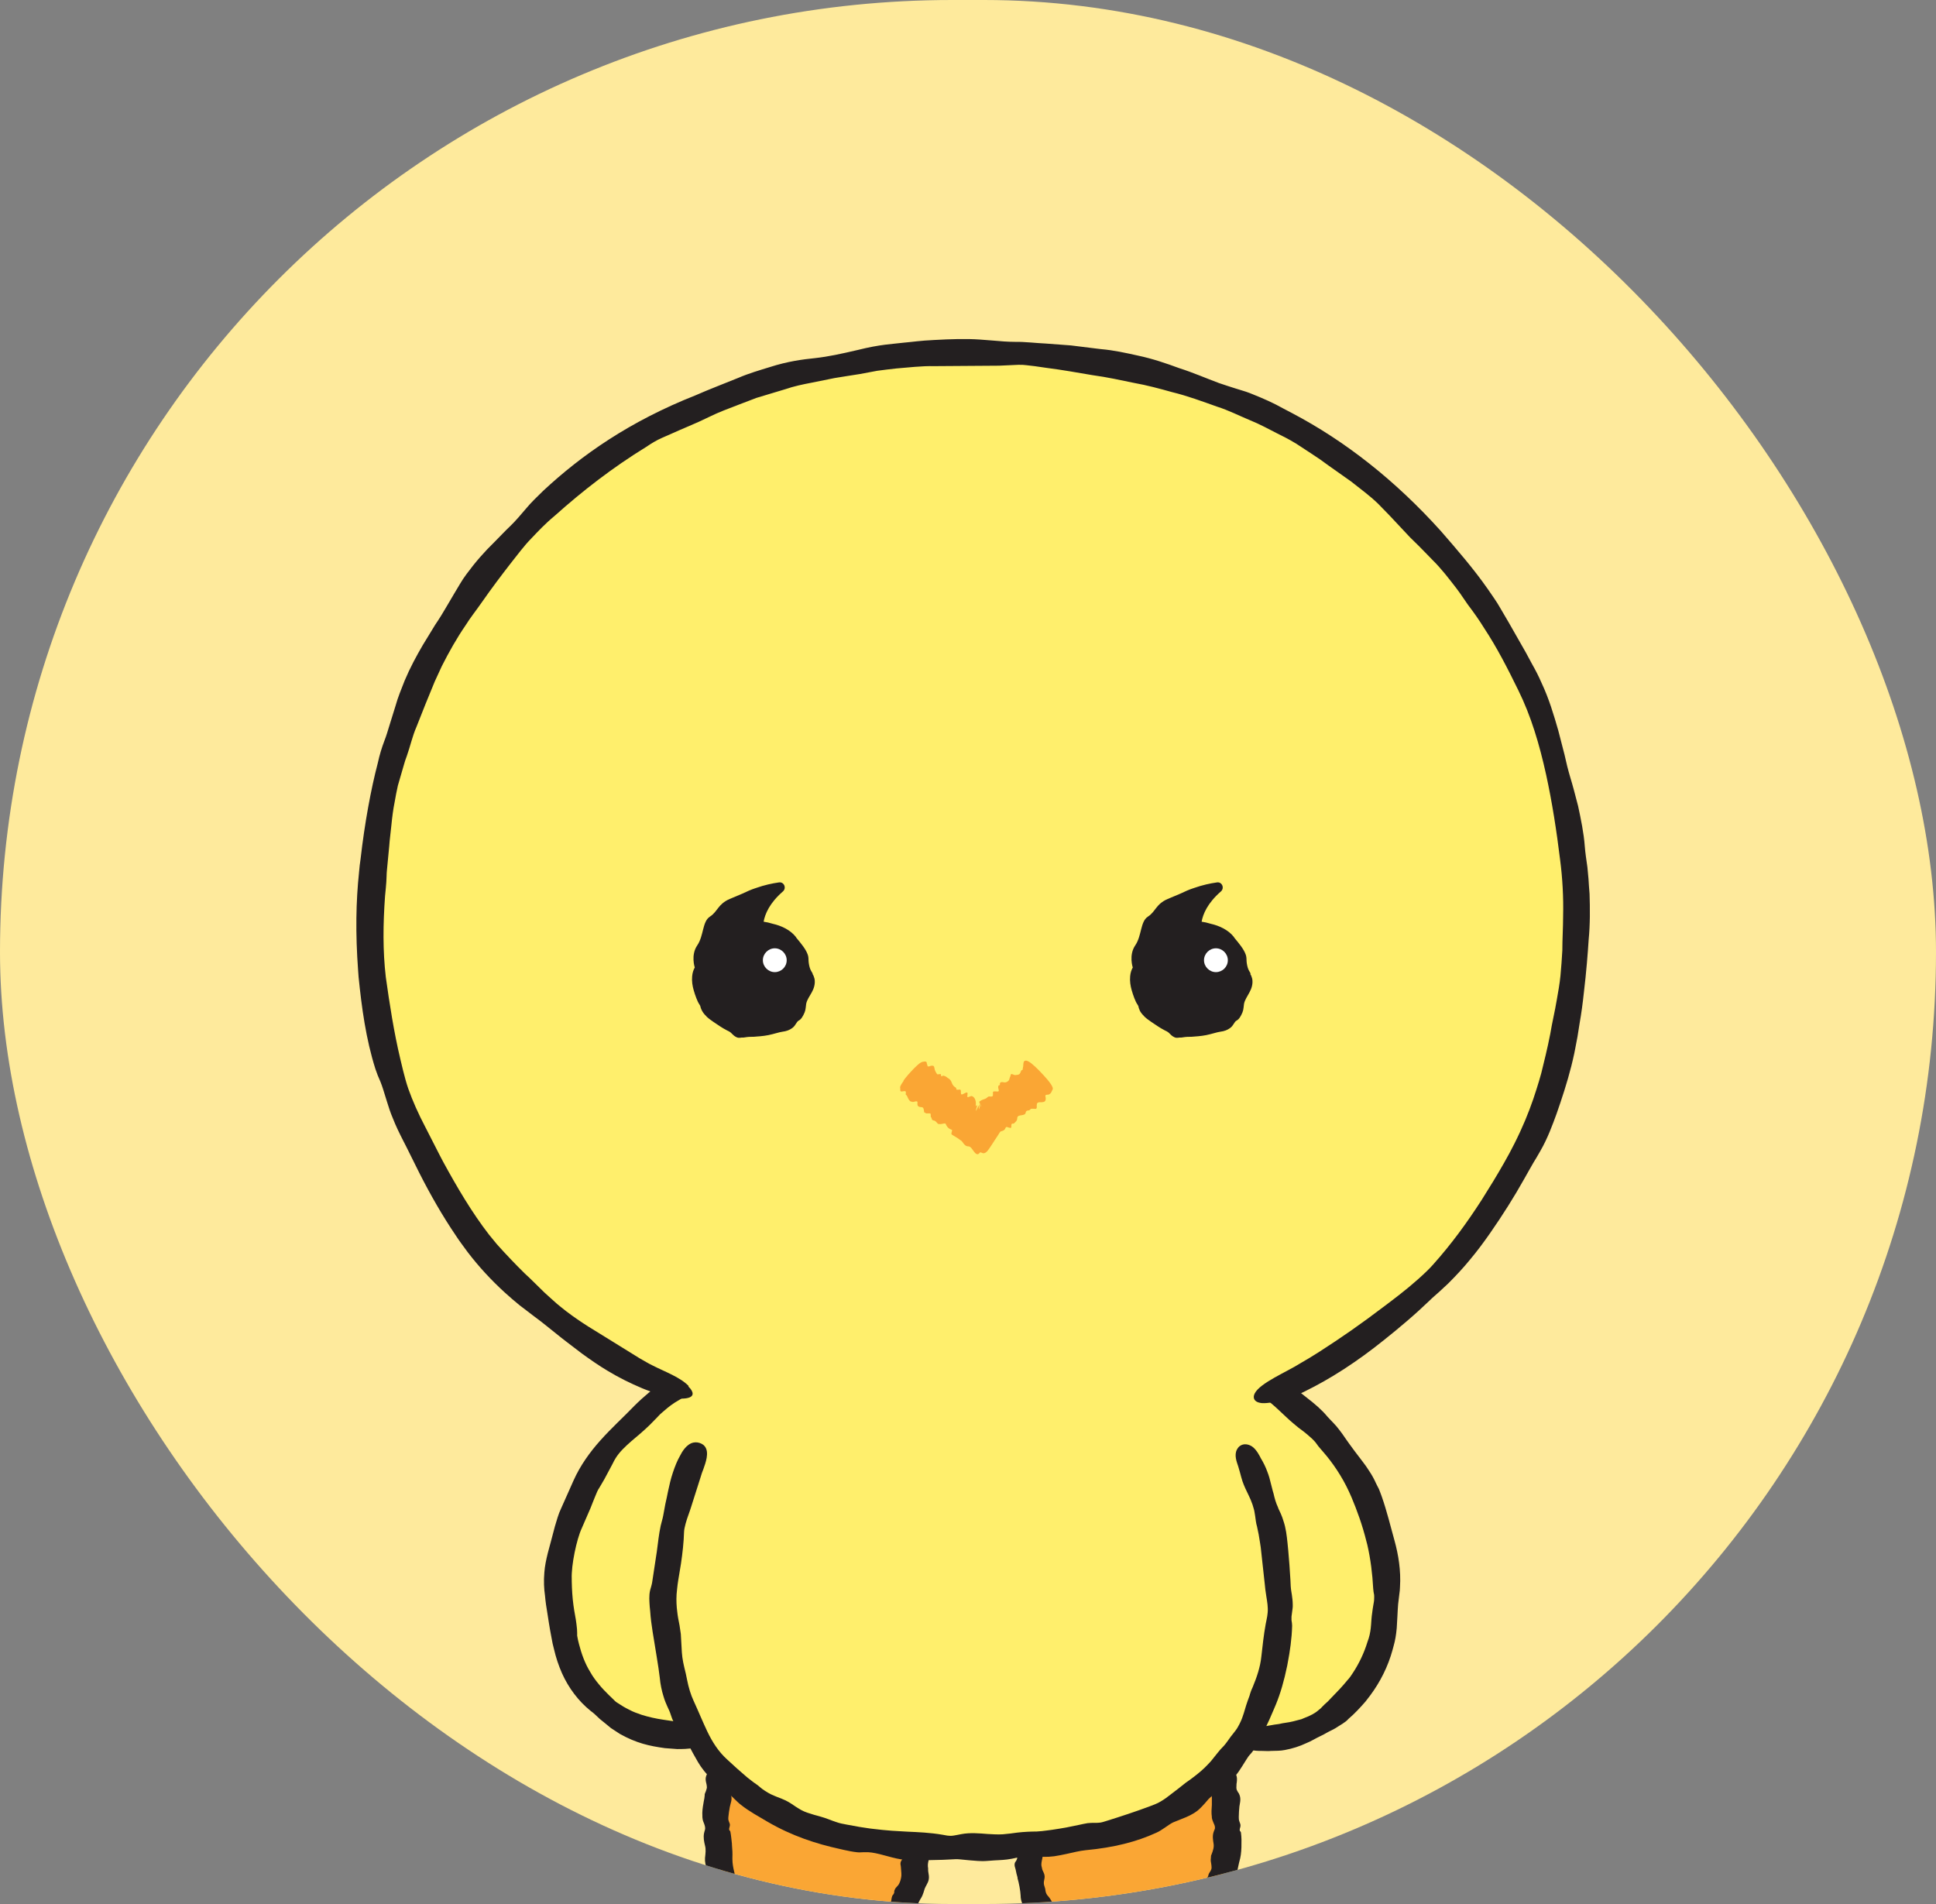 <svg width="183" height="180" viewBox="0 0 183 180" fill="none" xmlns="http://www.w3.org/2000/svg">
<rect x="0" y="0" width="183" height="180" fill="#808080" stroke="none"/>
<g clip-path="url(#clip0_1_257)">
<rect width="183" height="180" rx="90" fill="#FEEA9C"/>
<g clip-path="url(#clip1_1_257)">
<path d="M96.852 170.94C97.189 172.592 97.233 174.537 97.291 176.234C97.35 177.916 97.73 179.598 98.973 180.841C99.938 181.791 100.977 182.391 102.351 182.713C103.638 183.02 105.174 183.181 106.49 183.181C107.807 183.181 109.693 183.122 110.732 182.859C112.414 182.435 113.364 181.718 114.315 180.446C115.178 179.276 115.616 177.448 115.807 176.044C116.216 173.133 115.982 169.945 115.616 167.035" fill="#FAA634"/>
<path d="M87.009 170.94C86.673 172.592 86.629 174.537 86.571 176.234C86.512 177.916 86.132 179.598 84.889 180.841C83.924 181.791 82.885 182.391 81.51 182.713C80.223 183.02 78.688 183.181 77.371 183.181C76.055 183.181 74.168 183.122 73.13 182.859C71.448 182.435 70.483 181.718 69.547 180.446C68.684 179.276 68.245 177.448 68.055 176.044C67.646 173.133 67.88 169.945 68.245 167.035" fill="#FAA634"/>
<path d="M114.858 167.238C114.42 167.443 114.42 167.662 114.405 167.838C114.405 167.911 114.39 167.984 114.376 168.043C114.361 168.145 114.332 168.247 114.346 168.35C114.346 168.525 114.434 168.686 114.507 168.832C114.566 168.949 114.61 169.052 114.639 169.169C114.639 169.227 114.639 169.271 114.639 169.33C114.639 169.403 114.61 169.476 114.595 169.564C114.566 169.681 114.507 169.827 114.551 169.929C114.551 170.105 114.551 170.295 114.551 170.47V170.631C114.522 171.012 114.493 171.392 114.551 171.772V171.86C114.58 171.991 114.61 172.109 114.683 172.269C114.771 172.46 114.858 172.635 114.844 172.811C114.844 172.898 114.8 172.971 114.771 173.045L114.712 173.205C114.595 173.571 114.654 173.937 114.712 174.288C114.771 174.639 114.654 174.96 114.522 175.311L114.478 175.414C114.478 175.414 114.463 175.516 114.463 175.56C114.463 175.589 114.463 175.604 114.463 175.633C114.449 175.736 114.434 175.838 114.449 175.94L114.493 176.218C114.507 176.321 114.522 176.423 114.522 176.525C114.522 176.598 114.522 176.672 114.493 176.73C114.463 176.818 114.42 176.891 114.361 176.979L114.288 177.096C114.215 177.213 114.229 177.344 114.156 177.447C114.025 177.622 114.01 177.812 113.981 178.002C113.981 178.076 113.966 178.134 113.937 178.207C113.893 178.383 113.82 178.558 113.732 178.719L113.601 178.997C113.557 179.202 113.513 179.348 113.498 179.538C113.484 179.67 113.484 179.787 113.41 179.904C113.352 180.006 113.264 180.094 113.147 180.196C112.84 180.489 112.533 180.767 112.211 181.059C112.167 181.103 112.109 181.147 112.05 181.161C112.006 181.161 111.963 181.161 111.904 181.161C111.816 181.147 111.743 181.132 111.685 181.161C111.612 181.161 111.538 181.22 111.48 181.264L111.158 181.425C111.041 181.483 110.91 181.542 110.778 181.571L110.646 181.615C110.544 181.644 110.442 181.688 110.339 181.673C110.193 181.673 109.988 181.673 109.798 181.732L109.593 181.805C109.52 181.834 109.447 181.863 109.359 181.878C109.213 181.907 109.037 181.878 108.877 181.878C108.613 181.849 108.335 181.805 108.058 181.951L107.926 182.024C107.853 182.068 107.765 182.112 107.707 182.127C107.648 182.127 107.56 182.097 107.443 182.054C107.019 181.893 106.61 181.937 106.288 181.98L105.791 182.054L105.176 182.112H104.723L104.299 182.141C104.182 182.141 104.065 182.141 103.963 182.112L103.831 182.068C103.743 182.039 103.655 181.995 103.568 181.98C103.451 181.951 103.334 181.951 103.217 181.951C103.056 181.951 102.91 181.951 102.778 181.863C102.719 181.834 102.661 181.776 102.602 181.732C102.5 181.644 102.412 181.556 102.295 181.512C102.208 181.498 102.105 181.498 102.003 181.512H101.915C101.769 181.512 101.637 181.483 101.52 181.395L101.462 181.352C101.462 181.352 101.374 181.278 101.33 181.249L101.038 181.103C100.804 180.971 100.584 180.825 100.306 180.737C99.97 180.635 99.721 180.313 99.56 180.021C99.4 179.743 99.282 179.48 99.063 179.246C98.917 179.099 98.844 178.909 98.814 178.69C98.814 178.558 98.756 178.441 98.727 178.324C98.698 178.236 98.668 178.149 98.668 178.046C98.668 177.944 98.668 177.856 98.698 177.754C98.727 177.622 98.756 177.476 98.741 177.344C98.727 177.169 98.639 177.008 98.581 176.876C98.537 176.818 98.522 176.745 98.507 176.672L98.478 176.54C98.42 176.364 98.42 176.174 98.478 175.911L98.537 175.619C98.581 175.414 98.61 175.224 98.624 175.019C98.639 174.639 98.551 174.258 98.347 173.893C98.273 173.761 98.303 173.469 98.347 173.264C98.347 173.162 98.361 173.074 98.376 173.001C98.376 172.547 98.317 172.24 98.215 171.86L98.142 171.553C98.098 171.333 97.981 170.909 97.279 170.924C97.177 170.924 97.059 170.924 96.928 170.953C96.65 170.997 96.387 171.085 96.182 171.172C95.685 171.406 95.626 171.67 95.612 171.816C95.582 171.977 95.582 172.138 95.641 172.343C95.685 172.533 95.758 172.723 95.846 172.913C95.889 173.03 95.933 173.147 95.977 173.293L96.094 173.659C96.094 173.659 96.094 173.761 96.094 173.82V173.981C96.094 174.112 96.138 174.244 96.153 174.375C96.182 174.522 96.211 174.653 96.211 174.8C96.226 175.077 96.182 175.355 96.153 175.619C96.153 175.692 96.124 175.779 96.08 175.867L96.036 175.94L95.963 176.043C95.86 176.218 95.904 176.423 95.963 176.598L96.007 176.759C96.05 177.008 96.109 177.242 96.182 177.491V177.564C96.314 177.988 96.46 178.792 96.475 179.202C96.475 179.465 96.533 179.714 96.621 179.933C96.65 180.006 96.694 180.079 96.738 180.152C96.767 180.211 96.811 180.255 96.855 180.299C96.942 180.401 97.016 180.489 97.045 180.591C97.118 180.796 97.293 180.971 97.469 181.118C97.542 181.176 97.63 181.22 97.718 181.264C97.791 181.308 97.849 181.337 97.922 181.381C98.142 181.512 98.259 181.746 98.39 181.966C98.522 182.185 98.668 182.405 98.917 182.536C99.005 182.595 99.122 182.624 99.224 182.653L99.429 182.712C99.575 182.77 99.721 182.858 99.882 182.975C99.941 183.034 100.014 183.092 100.072 183.151C100.16 183.238 100.248 183.311 100.35 183.385C100.687 183.589 101.067 183.692 101.418 183.853C102.412 184.277 103.217 184.423 104.065 184.481H104.211C104.357 184.496 104.518 184.511 104.665 184.481C104.738 184.481 104.811 184.423 104.869 184.379C104.899 184.364 104.913 184.35 104.942 184.335C105.016 184.306 105.103 184.277 105.191 184.277C105.381 184.277 105.571 184.35 105.761 184.438C105.952 184.511 106.142 184.584 106.361 184.598C106.551 184.598 106.712 184.555 106.873 184.511H106.946C107.165 184.423 107.385 184.394 107.619 184.35L108.043 184.262C108.131 184.247 108.248 184.277 108.365 184.321C108.423 184.335 108.482 184.35 108.54 184.364C108.716 184.408 108.935 184.438 109.169 184.364C109.359 184.306 109.476 184.291 109.579 184.262C109.754 184.233 109.9 184.204 110.222 183.999C110.442 183.853 110.602 183.736 110.836 183.867C111.07 183.984 111.304 183.999 111.568 183.926C111.729 183.882 111.875 183.794 112.021 183.721C112.24 183.604 112.445 183.472 112.665 183.428C113.805 183.224 114.654 182.58 115.107 181.922C115.18 181.82 115.224 181.688 115.253 181.556C115.282 181.425 115.312 181.308 115.385 181.235C115.458 181.147 115.575 181.059 115.677 180.986C115.853 180.84 116.043 180.679 116.101 180.445C116.131 180.313 116.131 180.182 116.101 180.05C116.101 179.962 116.087 179.889 116.087 179.816C116.087 179.597 116.233 179.406 116.379 179.202C116.496 179.041 116.599 178.88 116.643 178.69C116.672 178.558 116.672 178.427 116.672 178.295C116.672 178.207 116.672 178.105 116.672 178.017C116.672 177.915 116.701 177.842 116.745 177.783C116.818 177.681 116.833 177.593 116.847 177.476C116.906 177.11 116.994 176.628 117.111 176.145L117.154 175.97C117.271 175.575 117.33 175.151 117.345 174.624V174.536C117.359 174.112 117.359 173.688 117.301 173.264C117.301 173.191 117.257 173.147 117.198 173.088C117.184 173.059 117.184 173.001 117.184 172.971C117.184 172.913 117.198 172.869 117.213 172.811C117.242 172.737 117.257 172.65 117.257 172.577C117.257 172.46 117.213 172.357 117.169 172.24L117.14 172.152C117.096 172.035 117.096 171.904 117.096 171.757C117.096 171.436 117.125 171.099 117.154 170.778L117.198 170.514C117.242 170.28 117.271 170.032 117.198 169.783C117.169 169.695 117.14 169.622 117.096 169.534C117.081 169.505 117.052 169.461 117.023 169.432C116.979 169.374 116.979 169.33 116.95 169.3C116.862 169.169 116.862 169.008 116.877 168.832V168.745C116.877 168.657 116.891 168.569 116.906 168.496C116.92 168.35 116.935 168.218 116.92 168.087C116.906 167.926 116.847 167.75 116.76 167.604L116.73 167.545C116.657 167.399 116.555 167.209 116.233 167.136C115.97 167.077 115.677 167.063 115.399 167.121C115.224 167.151 115.063 167.194 114.917 167.268L114.858 167.238Z" fill="#231F20"/>
<path d="M67.475 167.032C66.992 167.12 66.934 167.339 66.89 167.529C66.875 167.602 66.846 167.661 66.817 167.734C66.773 167.836 66.729 167.939 66.714 168.041C66.685 168.216 66.714 168.407 66.758 168.567C66.787 168.699 66.817 168.816 66.817 168.948C66.817 169.006 66.817 169.065 66.787 169.123C66.773 169.196 66.744 169.269 66.714 169.357C66.671 169.474 66.583 169.621 66.612 169.723C66.597 169.913 66.568 170.103 66.524 170.293L66.495 170.469C66.422 170.864 66.363 171.273 66.393 171.697V171.8C66.407 171.931 66.422 172.078 66.495 172.253C66.583 172.458 66.656 172.663 66.656 172.853C66.656 172.94 66.627 173.028 66.597 173.116L66.553 173.291C66.466 173.701 66.553 174.11 66.641 174.476C66.744 174.842 66.685 175.237 66.641 175.646V175.763C66.641 175.763 66.641 175.88 66.641 175.939C66.641 175.968 66.656 175.982 66.656 176.012C66.656 176.129 66.685 176.246 66.729 176.363C66.758 176.465 66.802 176.553 66.861 176.655C66.904 176.758 66.963 176.86 67.007 176.977C67.036 177.05 67.051 177.138 67.065 177.211C67.065 177.313 67.065 177.416 67.065 177.533V177.679C67.051 177.84 67.124 177.971 67.109 178.132C67.109 178.396 67.197 178.63 67.299 178.849L67.402 179.083L67.665 179.77C67.724 179.902 67.767 180.048 67.841 180.18C68.001 180.429 68.177 180.619 68.382 180.794C68.528 180.911 68.689 181.043 68.806 181.145C68.908 181.248 68.981 181.379 69.098 181.54C69.42 182.023 69.859 182.476 70.429 182.783C70.517 182.842 70.605 182.886 70.678 182.959C70.722 183.003 70.751 183.061 70.795 183.12C70.853 183.207 70.912 183.31 70.999 183.383C71.102 183.456 71.204 183.514 71.321 183.558C71.497 183.631 71.658 183.69 71.833 183.748L72.389 183.909L72.564 183.953C72.711 183.982 72.828 184.012 72.974 184.07C73.208 184.173 73.457 184.246 73.734 184.26C73.822 184.26 73.91 184.26 73.998 184.26C74.1 184.26 74.188 184.246 74.276 184.246C74.451 184.246 74.627 184.304 74.817 184.348C75.109 184.421 75.416 184.509 75.724 184.377L75.87 184.319C75.957 184.275 76.045 184.231 76.118 184.231C76.192 184.231 76.265 184.26 76.396 184.319C76.835 184.509 77.259 184.465 77.639 184.407L78.21 184.304L78.882 184.158L79.38 184.056L79.833 183.953C79.95 183.924 80.067 183.88 80.199 183.895H80.345C80.447 183.895 80.55 183.895 80.652 183.895C80.784 183.88 80.901 183.836 81.032 183.792C81.193 183.734 81.354 183.675 81.515 183.69C81.603 183.69 81.676 183.705 81.764 183.734C81.924 183.763 82.085 183.792 82.246 183.734C82.363 183.69 82.48 183.631 82.583 183.558L82.685 183.485C82.846 183.368 83.021 183.295 83.197 183.251H83.285C83.358 183.222 83.431 183.193 83.504 183.163L83.914 182.944C84.235 182.769 84.542 182.549 84.776 182.242C85.054 181.862 85.405 181.657 85.8 181.335C86.166 181.043 86.517 180.692 86.678 180.224C86.78 179.946 86.912 179.668 87.073 179.419C87.175 179.258 87.234 179.083 87.292 178.922C87.336 178.79 87.365 178.673 87.409 178.542C87.453 178.425 87.526 178.308 87.585 178.191C87.672 178.03 87.76 177.854 87.789 177.679C87.833 177.445 87.789 177.211 87.76 177.05C87.745 176.962 87.731 176.875 87.731 176.787V176.626C87.687 176.407 87.701 176.187 87.76 175.939L87.833 175.646C87.892 175.456 87.936 175.266 87.965 175.061C88.009 174.695 87.965 174.33 87.789 173.964C87.731 173.833 87.789 173.569 87.848 173.379C87.877 173.291 87.892 173.204 87.906 173.145C87.994 172.736 87.979 172.458 87.979 172.107V171.829C87.979 171.624 88.023 171.273 87.365 171.025C87.263 170.981 87.16 170.951 87.029 170.922C86.751 170.864 86.488 170.834 86.254 170.849C85.698 170.893 85.552 171.2 85.478 171.332C85.405 171.507 85.347 171.697 85.347 171.931C85.347 172.165 85.376 172.385 85.405 172.619C85.42 172.75 85.449 172.897 85.464 173.043L85.522 173.452C85.522 173.452 85.522 173.569 85.522 173.628V173.789C85.493 173.935 85.522 174.067 85.522 174.213C85.522 174.359 85.552 174.505 85.552 174.652C85.552 174.929 85.478 175.207 85.42 175.485C85.405 175.558 85.391 175.646 85.332 175.719L85.274 175.792L85.201 175.895C85.084 176.085 85.113 176.246 85.142 176.377C85.142 176.421 85.157 176.465 85.157 176.509L85.201 177.094V177.152C85.23 177.489 85.054 178.088 84.85 178.279C84.718 178.41 84.616 178.527 84.572 178.659C84.557 178.703 84.528 178.747 84.528 178.79V178.907C84.499 178.981 84.484 179.054 84.44 179.098C84.338 179.185 84.308 179.317 84.279 179.449C84.279 179.507 84.265 179.566 84.25 179.624C84.25 179.683 84.25 179.726 84.221 179.77C84.162 179.917 84.001 179.99 83.811 180.078C83.636 180.151 83.46 180.209 83.329 180.355C83.285 180.414 83.241 180.487 83.197 180.56L83.109 180.692C83.036 180.78 82.948 180.853 82.817 180.897C82.758 180.911 82.7 180.926 82.641 180.926C82.553 180.926 82.466 180.926 82.392 180.97C82.144 181.057 81.924 181.174 81.647 181.218C80.945 181.306 80.155 181.408 79.468 181.555L79.35 181.584C79.219 181.613 79.087 181.628 78.956 181.672C78.897 181.701 78.839 181.759 78.795 181.803C78.78 181.818 78.766 181.847 78.736 181.862C78.678 181.906 78.605 181.935 78.531 181.95C78.371 181.979 78.195 181.92 78.005 181.862C77.829 181.803 77.669 181.73 77.493 181.73C77.347 181.73 77.186 181.774 77.025 181.818H76.952C76.747 181.906 76.528 181.935 76.323 181.964L75.928 182.023C75.841 182.023 75.738 181.993 75.636 181.95C75.577 181.92 75.533 181.906 75.49 181.891C75.329 181.833 75.138 181.774 74.934 181.818C74.758 181.847 74.656 181.847 74.568 181.847C74.422 181.847 74.29 181.847 73.983 181.964C73.764 182.052 73.603 182.11 73.5 181.906C73.413 181.73 73.266 181.613 73.076 181.555C72.959 181.525 72.842 181.511 72.711 181.496C72.535 181.482 72.36 181.438 72.243 181.321C71.716 180.736 71.438 180.341 71.014 179.975C70.941 179.917 70.853 179.887 70.751 179.843C70.648 179.814 70.561 179.77 70.517 179.697C70.473 179.624 70.473 179.551 70.473 179.463C70.473 179.317 70.473 179.156 70.341 179.054C70.283 178.995 70.18 178.951 70.093 178.907C70.034 178.878 69.976 178.849 69.932 178.82C69.786 178.717 69.786 178.527 69.786 178.322C69.786 178.176 69.786 178.015 69.727 177.869C69.683 177.767 69.625 177.679 69.566 177.591C69.522 177.533 69.478 177.46 69.449 177.401C69.42 177.328 69.405 177.255 69.42 177.196C69.449 177.094 69.42 177.021 69.391 176.918C69.318 176.611 69.23 176.187 69.23 175.763V175.602C69.245 175.237 69.23 174.856 69.186 174.388V174.315C69.142 173.935 69.113 173.555 69.04 173.174C69.04 173.116 68.981 173.072 68.937 173.014C68.923 172.984 68.923 172.94 68.923 172.897C68.923 172.853 68.937 172.794 68.952 172.75C68.967 172.677 68.996 172.604 68.996 172.531C68.996 172.429 68.952 172.326 68.908 172.224L68.879 172.136C68.835 172.019 68.835 171.902 68.85 171.77C68.879 171.463 68.923 171.156 68.981 170.849L69.04 170.6C69.098 170.381 69.171 170.162 69.142 169.913C69.142 169.825 69.113 169.752 69.084 169.664C69.084 169.635 69.054 169.591 69.04 169.562C69.01 169.503 69.01 169.46 68.996 169.43C68.923 169.299 68.967 169.138 68.996 168.977V168.889C69.04 168.816 69.069 168.728 69.084 168.655C69.127 168.524 69.171 168.407 69.186 168.275C69.201 168.114 69.186 167.953 69.142 167.778V167.719C69.098 167.573 69.04 167.368 68.747 167.207C68.499 167.09 68.235 167.003 67.943 166.988C67.767 166.973 67.592 166.988 67.431 167.003L67.475 167.032Z" fill="#231F20"/>
<path d="M66.942 164.12C58.942 165.1 54.408 160.171 53.15 153.78C51.951 147.682 53.911 141.1 57.933 136.376C62.13 131.433 70.276 126.694 75.264 125.217H108.58C113.582 126.694 121.728 131.433 125.911 136.376C129.933 141.115 131.892 147.696 130.693 153.78C129.435 160.171 124.902 165.1 116.902 164.12" fill="#FFEF6C"/>
<path d="M66.33 136.48C63.419 142.886 62.22 149.321 63.098 155.171C63.522 157.965 64.224 160.714 65.423 163.171C68.026 168.495 72.56 171.259 77.547 172.809C82.14 174.228 87.141 174.798 91.924 174.652C96.706 174.798 101.708 174.228 106.301 172.809C111.288 171.259 115.821 168.495 118.425 163.171C119.624 160.729 120.326 157.965 120.75 155.171C121.628 149.321 120.443 142.872 117.518 136.48" fill="#FFEF6C"/>
<path d="M117.166 164.928C117.693 165.44 118.6 165.542 119.316 165.527C119.594 165.527 119.887 165.557 120.164 165.527C120.589 165.513 121.027 165.527 121.452 165.44C122.168 165.308 122.856 165.089 123.47 164.796C123.923 164.621 124.347 164.343 124.786 164.138C124.991 164.05 125.196 163.933 125.4 163.816C125.678 163.655 125.971 163.538 126.234 163.378C126.643 163.1 127.185 162.836 127.462 162.5C128.047 162.003 128.574 161.432 129.071 160.862L129.51 160.292C130.461 159.019 131.206 157.542 131.631 155.977L131.733 155.597C131.879 155.085 131.967 154.573 132.026 153.915C132.084 153.125 132.099 152.379 132.157 151.663L132.274 150.683C132.303 150.463 132.333 150.259 132.333 150.039C132.435 148.504 132.186 146.968 131.806 145.608C131.426 144.248 131.104 142.888 130.607 141.469L130.461 141.074C130.387 140.855 130.3 140.665 130.197 140.489C130.153 140.401 130.11 140.328 130.066 140.226C129.89 139.831 129.685 139.451 129.437 139.085C129.232 138.763 129.027 138.456 128.793 138.164L128.047 137.184L127.521 136.467C127.302 136.175 127.097 135.853 126.877 135.546L126.556 135.122C126.234 134.683 125.824 134.317 125.473 133.922C124.918 133.25 124.245 132.694 123.587 132.182C123.353 131.992 123.119 131.816 122.885 131.626C122.227 131.129 121.583 130.617 120.925 130.134C120.545 129.842 120.15 129.579 119.755 129.315C118.965 128.833 118.278 128.453 117.547 128.116C117.049 127.882 116.537 127.648 116.04 127.4C115.601 127.166 115.177 126.932 114.592 126.595C112.925 125.659 111.126 124.84 109.166 124.27C108.991 124.226 108.684 124.094 108.435 124.138C108.186 124.138 108.113 124.138 107.952 124.124C107.762 124.109 107.587 124.065 107.397 124.036C107.104 123.977 106.797 123.933 106.49 123.919C106.124 123.89 105.759 123.904 105.378 123.919L103.711 123.948H101.883L101.298 123.977C100.845 123.977 100.391 123.977 99.938 123.977C99.221 123.933 98.358 123.904 97.496 123.933L96.618 123.977L95.667 124.021C95.053 124.021 94.424 124.007 93.751 123.963C92.713 123.904 91.631 123.846 90.534 123.977L90.037 124.05C89.73 124.094 89.437 124.138 89.174 124.138C88.94 124.138 88.647 124.109 88.179 124.065C86.585 123.89 85.049 123.933 83.748 123.992L81.773 124.08L79.404 124.182L77.649 124.241L76.026 124.299L75.324 124.328C75.148 124.314 74.973 124.358 74.812 124.416L74.446 124.518L73.905 124.665L72.837 125.016C72.413 125.191 71.989 125.381 71.565 125.586C71.009 125.864 70.483 126.127 69.956 126.347L69.166 126.639C68.713 126.815 68.231 126.99 67.748 127.253C67.412 127.458 67.046 127.692 66.71 127.941L66.402 128.16C65.905 128.511 65.379 128.862 64.852 129.169L64.589 129.315C64.37 129.432 64.165 129.564 63.96 129.696C63.55 129.974 63.156 130.251 62.761 130.559C61.795 131.246 60.845 132.021 59.967 132.899C58.929 133.981 57.817 134.975 56.735 136.189C55.755 137.286 54.849 138.544 54.22 139.948C53.839 140.796 53.43 141.718 53.035 142.61C52.772 143.151 52.626 143.736 52.45 144.306L52.114 145.579L51.777 146.836C51.631 147.436 51.499 148.036 51.455 148.65C51.382 149.454 51.426 150.244 51.514 150.829C51.543 151.136 51.572 151.429 51.616 151.721L51.704 152.277C51.821 153.023 51.938 153.827 52.128 154.807C52.187 155.187 52.274 155.568 52.377 155.948C52.552 156.708 52.801 157.454 53.123 158.186C53.737 159.56 54.673 160.818 55.843 161.754C56.077 161.915 56.384 162.207 56.706 162.515C57.057 162.792 57.422 163.1 57.744 163.363C58.066 163.568 58.358 163.758 58.593 163.919C60.157 164.796 61.371 165.059 62.848 165.264L64.019 165.352C64.443 165.352 65.057 165.352 65.598 165.235C66.139 165.089 66.622 164.869 66.812 164.518C66.87 164.416 66.885 164.299 66.885 164.167C66.885 163.875 66.753 163.626 66.534 163.421C65.993 162.939 65.013 162.895 64.545 162.822C63.975 162.778 63.39 162.675 62.673 162.573C61.986 162.471 61.327 162.324 60.669 162.12C60.289 161.988 59.88 161.856 59.455 161.622C59.075 161.447 58.724 161.213 58.358 160.979C58.198 160.891 58.066 160.745 57.934 160.613C57.803 160.496 57.686 160.379 57.554 160.248C57.232 159.926 56.911 159.604 56.618 159.239C56.311 158.873 56.019 158.478 55.785 158.054C55.287 157.25 54.965 156.343 54.731 155.436C54.658 155.173 54.6 154.895 54.556 154.632V154.368L54.541 154.003C54.483 153.374 54.38 152.774 54.278 152.248L54.205 151.75C54.103 151.005 54.059 150.244 54.044 149.484V149.279C53.986 147.963 54.512 145.491 54.995 144.467C55.287 143.809 55.55 143.18 55.814 142.581C55.901 142.361 55.989 142.156 56.062 141.952L56.252 141.484C56.384 141.162 56.501 140.855 56.662 140.635C56.969 140.138 57.276 139.582 57.554 139.041L57.905 138.383C57.993 138.208 58.081 138.017 58.198 137.842C58.563 137.257 59.09 136.76 59.675 136.248C60.245 135.765 60.83 135.283 61.415 134.712L62.088 134.025C62.234 133.879 62.366 133.718 62.527 133.586C62.878 133.279 63.273 132.928 63.77 132.606L64.428 132.211C64.735 132.036 65.042 131.86 65.335 131.67C66.3 131.041 67.28 130.398 68.304 129.842C69.708 129.096 71.068 128.438 72.399 127.853C73.057 127.56 73.715 127.297 74.359 127.049C74.68 126.917 75.002 126.815 75.324 126.712C75.485 126.654 75.397 126.683 75.426 126.668H75.938L76.435 126.654C76.962 126.654 77.488 126.639 78.015 126.595C78.278 126.581 78.497 126.522 78.688 126.478L78.907 126.434C79.17 126.39 79.448 126.361 79.74 126.361C80.384 126.361 81.057 126.42 81.773 126.493C82.432 126.566 83.119 126.624 83.836 126.639C84.45 126.639 85.035 126.595 85.635 126.551H85.883C86.688 126.464 87.492 126.434 88.296 126.405L89.803 126.332C90.124 126.317 90.505 126.361 90.914 126.405C91.119 126.42 91.309 126.449 91.499 126.464C92.143 126.507 92.903 126.551 93.693 126.507C94.351 126.464 94.775 126.449 95.141 126.449C95.74 126.449 96.252 126.42 97.422 126.259C98.241 126.142 98.841 126.054 99.499 126.23C100.099 126.39 100.815 126.464 101.708 126.464C102.234 126.464 102.761 126.434 103.287 126.405C104.077 126.361 104.808 126.332 105.51 126.39C106.358 126.449 107.163 126.507 107.938 126.566C108.537 126.61 108.084 126.566 108.625 126.727C108.947 126.844 109.269 126.975 109.576 127.107C110.819 127.634 111.96 128.16 113.057 128.672C113.422 128.833 113.773 128.979 114.139 129.096C114.505 129.213 114.841 129.345 115.133 129.535C115.441 129.725 115.718 129.93 116.011 130.149C116.508 130.529 117.02 130.939 117.634 131.275C117.956 131.451 118.292 131.597 118.629 131.743C118.834 131.831 119.038 131.919 119.228 132.021C119.813 132.343 120.355 132.811 120.91 133.337C121.349 133.732 121.773 134.171 122.271 134.581C122.578 134.844 122.899 135.107 123.236 135.341C123.47 135.517 123.675 135.707 123.894 135.897C124.143 136.116 124.318 136.306 124.45 136.496C124.654 136.804 124.874 137.008 125.122 137.315C125.912 138.222 126.834 139.538 127.506 141.001L127.755 141.557C128.267 142.785 128.764 144.116 129.174 145.769L129.247 146.047C129.554 147.378 129.729 148.796 129.802 150.186C129.817 150.405 129.846 150.566 129.89 150.785C129.905 150.902 129.89 151.063 129.89 151.18C129.89 151.356 129.846 151.531 129.817 151.721C129.773 151.984 129.729 152.248 129.7 152.511C129.642 152.877 129.627 153.257 129.598 153.623L129.568 153.93C129.525 154.325 129.437 154.763 129.261 155.217C128.94 156.27 128.472 157.25 127.887 158.142C127.726 158.376 127.579 158.624 127.375 158.829C126.892 159.429 126.351 159.984 125.795 160.555C125.62 160.76 125.415 160.95 125.21 161.125C125.137 161.198 125.049 161.286 124.962 161.374C124.83 161.535 124.713 161.593 124.64 161.666C124.303 161.973 123.806 162.222 123.294 162.412L123.016 162.529L122.227 162.734C121.788 162.851 121.349 162.866 120.896 162.983C120.34 163.041 119.799 163.187 119.228 163.231L119.038 163.261C118.541 163.348 117.839 163.363 117.4 163.641C117.049 163.875 116.845 164.138 116.859 164.416C116.859 164.591 116.947 164.782 117.122 164.942L117.166 164.928Z" fill="#231F20"/>
<path d="M116.917 137.022C116.653 137.592 116.887 138.162 117.048 138.645L117.209 139.201C117.282 139.479 117.355 139.757 117.443 140.034C117.604 140.488 117.809 140.927 118.014 141.336C118.16 141.629 118.291 141.936 118.394 142.243C118.438 142.389 118.482 142.535 118.525 142.682C118.584 142.886 118.599 143.091 118.642 143.31C118.686 143.647 118.73 144.027 118.818 144.305C118.935 144.802 119.023 145.3 119.096 145.797L119.169 146.265C119.286 147.303 119.403 148.385 119.52 149.468L119.549 149.731C119.578 150.082 119.622 150.433 119.695 150.886C119.783 151.427 119.871 151.939 119.827 152.437C119.812 152.671 119.769 152.89 119.725 153.109L119.637 153.548C119.447 154.572 119.344 155.625 119.227 156.619C119.125 157.599 118.803 158.55 118.408 159.501L118.291 159.764C118.233 159.91 118.189 160.042 118.145 160.188C118.131 160.246 118.116 160.32 118.087 160.378C117.984 160.656 117.882 160.934 117.794 161.212L117.575 161.943C117.487 162.206 117.399 162.484 117.282 162.733C117.195 162.923 117.107 163.098 117.004 163.274C116.887 163.493 116.712 163.698 116.566 163.888L116.346 164.166C116.127 164.458 115.937 164.766 115.688 165.043C115.264 165.453 114.928 165.936 114.562 166.374C114.445 166.535 114.284 166.682 114.153 166.828C113.772 167.237 113.334 167.603 112.88 167.954C112.617 168.159 112.354 168.349 112.076 168.539C111.579 168.948 111.14 169.27 110.686 169.621C110.379 169.87 110.058 170.104 109.707 170.309C109.399 170.499 109.063 170.616 108.61 170.791C107.308 171.274 105.977 171.713 104.573 172.151C104.339 172.224 104.12 172.298 103.915 172.312C103.769 172.327 103.637 172.327 103.491 172.327C103.257 172.327 103.037 172.327 102.803 172.356C102.54 172.4 102.262 172.458 101.999 172.517L100.785 172.766C100.332 172.839 99.893 172.926 99.44 172.985L99.001 173.043C98.665 173.087 98.328 173.131 97.992 173.146C97.451 173.146 96.807 173.175 96.164 173.248L95.505 173.336L94.789 173.409C94.321 173.438 93.853 173.409 93.356 173.38C92.595 173.321 91.703 173.234 90.869 173.394L90.489 173.468C90.255 173.511 90.036 173.555 89.846 173.555C89.67 173.555 89.451 173.526 89.1 173.453C87.915 173.248 86.76 173.204 85.78 173.16L84.303 173.073C83.718 173.029 83.118 172.97 82.533 172.897C82.094 172.853 81.655 172.766 81.217 172.707L80.017 172.488C79.696 172.429 79.374 172.371 79.052 172.254L78.672 172.122C78.423 172.02 78.16 171.932 77.911 171.844C77.604 171.742 77.268 171.654 76.946 171.566C76.522 171.435 76.098 171.318 75.732 171.113C75.557 171.011 75.381 170.908 75.206 170.791C74.913 170.586 74.606 170.382 74.255 170.206C74.007 170.089 73.714 169.972 73.436 169.87L73.187 169.767C72.778 169.607 72.398 169.373 72.032 169.109L71.871 168.978C71.74 168.861 71.608 168.758 71.462 168.656C71.169 168.466 70.906 168.232 70.628 168.027C69.984 167.486 69.356 166.916 68.712 166.316C67.922 165.599 67.337 164.692 66.855 163.683C66.416 162.762 66.021 161.782 65.568 160.802C65.29 160.203 65.085 159.515 64.954 158.842C64.88 158.433 64.778 158.009 64.676 157.599C64.603 157.292 64.544 157 64.5 156.678C64.456 156.371 64.442 156.064 64.427 155.757C64.398 155.318 64.383 154.894 64.354 154.469C64.281 153.914 64.193 153.387 64.105 152.992C64.061 152.788 64.047 152.583 64.017 152.378L63.974 151.998C63.93 151.471 63.915 150.901 64.003 150.214C64.032 149.95 64.061 149.687 64.105 149.424L64.368 147.83C64.515 146.835 64.632 145.811 64.661 144.802C64.676 144.422 64.895 143.691 65.085 143.179C65.173 142.945 65.246 142.711 65.305 142.535C65.67 141.38 65.919 140.619 66.226 139.64C66.299 139.376 66.387 139.128 66.489 138.879C66.679 138.323 67.089 137.3 66.606 136.715C66.533 136.627 66.445 136.554 66.328 136.495C66.08 136.364 65.802 136.32 65.538 136.378C64.88 136.524 64.456 137.27 64.266 137.651C64.017 138.089 63.813 138.587 63.608 139.201C63.403 139.8 63.272 140.4 63.14 141.014C63.067 141.38 62.994 141.746 62.891 142.184L62.687 143.296C62.657 143.457 62.613 143.618 62.57 143.778C62.526 143.925 62.496 144.071 62.453 144.232C62.365 144.627 62.306 145.036 62.248 145.431L62.087 146.674C61.97 147.493 61.838 148.298 61.721 149.087C61.677 149.321 61.663 149.555 61.604 149.789L61.546 150.009L61.458 150.316C61.326 150.857 61.385 151.398 61.414 151.881L61.458 152.32C61.502 152.978 61.59 153.636 61.692 154.279L61.721 154.455C61.897 155.596 62.262 157.643 62.365 158.608C62.423 159.223 62.54 159.808 62.716 160.363C62.774 160.554 62.833 160.744 62.906 160.919L63.081 161.329C63.213 161.607 63.33 161.855 63.403 162.104C63.55 162.601 63.813 163.098 64.091 163.552C64.208 163.742 64.339 163.917 64.471 164.093L64.793 164.517C65.144 165 65.392 165.585 65.743 166.17C66.05 166.74 66.416 167.31 66.899 167.808C67.103 167.998 67.308 168.188 67.513 168.363L67.922 168.685C68.23 168.948 68.566 169.226 68.917 169.577L69.385 170.031C69.604 170.235 69.809 170.455 70.043 170.63C70.818 171.245 71.696 171.713 72.529 172.21C74.855 173.57 77.18 174.316 79.388 174.798L79.769 174.886C80.178 174.974 80.588 175.062 81.012 175.106C81.231 175.135 81.407 175.106 81.553 175.106H81.743C81.948 175.091 82.182 175.106 82.401 175.135C82.899 175.208 83.425 175.354 83.966 175.5C84.478 175.647 85.005 175.764 85.575 175.837C86.058 175.881 86.526 175.881 87.008 175.866H87.213L89.114 175.822L90.299 175.764C90.547 175.749 90.869 175.793 91.176 175.822C91.323 175.837 91.484 175.852 91.63 175.866C92.127 175.895 92.668 175.983 93.326 175.925C93.853 175.881 94.175 175.866 94.467 175.851C94.935 175.822 95.345 175.808 96.251 175.588C96.895 175.427 97.348 175.31 97.875 175.442C98.357 175.559 98.942 175.574 99.644 175.486C100.054 175.427 100.463 175.34 100.873 175.252C101.473 175.12 102.043 174.974 102.599 174.915C105.29 174.667 107.454 174.111 109.297 173.263C109.604 173.131 109.867 172.941 110.131 172.766C110.394 172.59 110.643 172.4 110.891 172.283C111.169 172.166 111.447 172.064 111.725 171.947C112.222 171.756 112.734 171.537 113.217 171.157C113.465 170.952 113.67 170.718 113.875 170.499L114.24 170.075C114.635 169.68 115.118 169.329 115.63 168.934C116.025 168.612 116.434 168.29 116.785 167.866C117.019 167.603 117.209 167.296 117.399 167.003L117.794 166.374C117.94 166.126 118.072 165.95 118.218 165.804C118.438 165.57 118.555 165.336 118.73 165.043C119.257 164.137 119.871 162.894 120.398 161.621L120.602 161.139C121.041 160.071 121.377 158.901 121.67 157.482L121.714 157.248C121.933 156.108 122.109 154.908 122.138 153.694C122.138 153.504 122.109 153.358 122.079 153.168C122.079 153.065 122.079 152.934 122.079 152.831L122.138 152.378C122.167 152.159 122.211 151.925 122.196 151.691C122.196 151.369 122.153 151.047 122.109 150.74L122.065 150.477C122.006 150.14 121.992 149.775 121.977 149.365C121.919 148.429 121.86 147.508 121.772 146.587L121.699 145.841C121.626 145.168 121.553 144.466 121.319 143.793C121.246 143.559 121.173 143.325 121.07 143.106C121.026 143.018 120.983 142.916 120.939 142.828C120.851 142.667 120.822 142.55 120.792 142.477C120.617 142.111 120.485 141.658 120.383 141.204L120.31 140.956L120.134 140.268C120.046 139.888 119.944 139.508 119.798 139.142C119.637 138.689 119.418 138.25 119.169 137.841L119.096 137.694C118.891 137.314 118.584 136.817 118.16 136.641C117.823 136.495 117.516 136.51 117.268 136.656C117.107 136.744 116.99 136.89 116.902 137.08L116.917 137.022Z" fill="#231F20"/>
<path d="M121.988 130.63C127.297 127.866 133.396 123.596 137.871 118.623C142.347 113.665 146.661 104.378 147.919 97.768C150.463 84.327 147.904 68.342 140.548 57.724C132.05 45.468 117.294 33.183 91.934 33.241C66.573 33.183 51.817 45.453 43.319 57.709C35.948 68.327 33.389 84.327 35.934 97.768C37.191 104.393 41.506 113.665 45.981 118.623C50.457 123.581 56.424 128.173 61.864 130.63C67.773 133.278 76.548 134.901 82.983 135.808C88.745 136.612 94.595 136.7 100.372 136.027C107.085 135.252 116.065 133.702 121.974 130.63H121.988Z" fill="#FFEF6C"/>
<path d="M76.832 92.064C76.774 91.962 76.73 91.874 76.671 91.786C76.555 91.581 76.496 91.347 76.452 91.07C76.438 90.953 76.423 90.835 76.423 90.704C76.423 90.528 76.394 90.353 76.335 90.207C76.16 89.724 75.735 89.212 75.311 88.7C75.282 88.656 75.238 88.612 75.224 88.569C74.682 87.881 73.79 87.501 73.074 87.34L72.591 87.209C72.459 87.179 72.313 87.165 72.181 87.135C72.313 86.404 72.737 85.38 73.995 84.283C74.375 83.962 74.112 83.347 73.629 83.421C73.001 83.508 72.255 83.669 71.465 83.947C71.465 83.947 71.406 83.976 71.377 83.976C70.982 84.108 70.587 84.283 70.192 84.474C69.798 84.634 69.374 84.825 68.979 84.985C67.853 85.468 67.838 86.185 67.107 86.653C66.375 87.121 66.536 88.452 65.907 89.373C65.278 90.294 65.673 91.464 65.673 91.464C65.542 91.698 65.454 91.962 65.425 92.298C65.381 92.751 65.454 93.205 65.571 93.614C65.644 93.863 65.717 94.097 65.82 94.36C65.907 94.594 66.01 94.814 66.141 95.004C66.2 95.091 66.215 95.194 66.244 95.296C66.273 95.384 66.317 95.472 66.361 95.559C66.478 95.779 66.653 95.969 66.829 96.144C67.019 96.32 67.238 96.466 67.443 96.612C67.853 96.89 68.247 97.168 68.701 97.402C68.832 97.461 68.979 97.534 69.096 97.636L69.213 97.753C69.213 97.753 69.33 97.87 69.388 97.914C69.725 98.163 69.871 98.119 70.09 98.09H70.266C70.558 98.06 70.602 98.016 71.099 98.016H71.216C71.597 97.987 72.123 97.958 72.635 97.856C73.147 97.753 73.644 97.578 73.966 97.534C74.331 97.49 74.639 97.373 74.873 97.198C74.96 97.139 75.033 97.066 75.092 96.993L75.224 96.803C75.311 96.671 75.384 96.539 75.501 96.481C75.735 96.364 75.911 96.057 76.057 95.706C76.116 95.559 76.145 95.413 76.16 95.267C76.174 95.135 76.189 95.018 76.204 94.901C76.277 94.521 76.511 94.214 76.73 93.819C76.935 93.453 77.081 93 76.993 92.532C76.949 92.356 76.891 92.196 76.788 92.049L76.832 92.064Z" fill="#231F20"/>
<path d="M118.234 92.064C118.176 91.962 118.132 91.874 118.073 91.786C117.956 91.581 117.898 91.347 117.854 91.07C117.839 90.953 117.825 90.835 117.825 90.704C117.825 90.528 117.796 90.353 117.737 90.207C117.562 89.724 117.137 89.212 116.713 88.7C116.684 88.656 116.64 88.612 116.625 88.569C116.084 87.881 115.192 87.501 114.476 87.34L113.993 87.209C113.861 87.179 113.715 87.165 113.583 87.135C113.715 86.404 114.139 85.38 115.397 84.283C115.777 83.962 115.514 83.347 115.031 83.421C114.402 83.508 113.657 83.669 112.867 83.947C112.867 83.947 112.808 83.976 112.779 83.976C112.384 84.108 111.989 84.283 111.594 84.474C111.2 84.634 110.775 84.825 110.381 84.985C109.254 85.468 109.24 86.185 108.509 86.653C107.777 87.121 107.938 88.452 107.309 89.373C106.68 90.294 107.075 91.464 107.075 91.464C106.944 91.698 106.856 91.962 106.827 92.298C106.783 92.751 106.856 93.205 106.973 93.614C107.046 93.863 107.119 94.097 107.222 94.36C107.309 94.594 107.412 94.814 107.543 95.004C107.602 95.091 107.631 95.194 107.646 95.296C107.675 95.384 107.719 95.472 107.748 95.559C107.865 95.779 108.041 95.969 108.216 96.144C108.406 96.32 108.626 96.466 108.83 96.612C109.24 96.89 109.635 97.168 110.088 97.402C110.22 97.461 110.366 97.534 110.483 97.636L110.6 97.753C110.6 97.753 110.717 97.87 110.775 97.914C111.112 98.163 111.258 98.119 111.477 98.09H111.653C111.945 98.06 111.989 98.016 112.487 98.016H112.604C112.984 97.987 113.51 97.958 114.022 97.856C114.534 97.753 115.031 97.578 115.353 97.534C115.719 97.49 116.026 97.373 116.26 97.198C116.348 97.139 116.421 97.066 116.479 96.993L116.611 96.803C116.699 96.671 116.772 96.539 116.889 96.481C117.123 96.364 117.298 96.057 117.444 95.706C117.503 95.559 117.532 95.413 117.547 95.267C117.561 95.135 117.576 95.018 117.591 94.901C117.664 94.521 117.898 94.214 118.103 93.819C118.307 93.453 118.454 93 118.366 92.532C118.322 92.356 118.264 92.196 118.161 92.049L118.234 92.064Z" fill="#231F20"/>
<path d="M85.433 102.156C85.038 102.697 85.067 102.799 85.096 102.872C85.096 102.902 85.096 102.946 85.096 102.989C85.096 103.048 85.096 103.121 85.126 103.15C85.169 103.209 85.272 103.194 85.374 103.165C85.447 103.165 85.52 103.136 85.579 103.165C85.594 103.165 85.608 103.194 85.623 103.223C85.623 103.253 85.623 103.297 85.623 103.34C85.623 103.414 85.594 103.531 85.667 103.516C85.711 103.574 85.754 103.633 85.784 103.706L85.813 103.779C85.886 103.925 85.959 104.086 86.12 104.145H86.164C86.164 104.145 86.266 104.203 86.398 104.159C86.544 104.116 86.676 104.086 86.72 104.159C86.734 104.189 86.72 104.247 86.72 104.306C86.72 104.335 86.72 104.379 86.72 104.408C86.734 104.627 86.91 104.657 87.115 104.671C87.305 104.671 87.319 104.876 87.349 105.081V105.139C87.349 105.139 87.378 105.183 87.407 105.183H87.436C87.466 105.227 87.51 105.242 87.553 105.256C87.597 105.256 87.656 105.256 87.714 105.256C87.773 105.256 87.846 105.256 87.89 105.256C87.919 105.256 87.963 105.271 87.963 105.315C87.978 105.359 87.978 105.417 87.978 105.476V105.564C87.978 105.651 88.065 105.637 88.065 105.724C88.065 105.871 88.153 105.9 88.255 105.929C88.285 105.929 88.329 105.944 88.358 105.958C88.445 106.002 88.504 106.075 88.562 106.134C88.592 106.178 88.636 106.207 88.665 106.251C88.782 106.266 88.884 106.28 89.045 106.251C89.147 106.222 89.25 106.207 89.323 106.207C89.382 106.207 89.411 106.28 89.44 106.353C89.542 106.573 89.703 106.719 89.923 106.792C89.966 106.792 89.996 106.821 89.996 106.865C89.996 106.894 89.981 106.953 89.966 106.997C89.937 107.085 89.923 107.158 89.937 107.202C89.937 107.245 90.01 107.289 90.084 107.333L90.376 107.509C90.478 107.567 90.581 107.64 90.683 107.713L90.785 107.787C90.859 107.83 90.932 107.889 90.99 107.977C91.078 108.123 91.21 108.284 91.356 108.342C91.414 108.357 91.458 108.372 91.517 108.372C91.575 108.372 91.634 108.386 91.678 108.415C91.78 108.474 91.868 108.591 91.97 108.737C92.116 108.957 92.307 109.205 92.497 109.088C92.526 109.074 92.555 109.044 92.57 109.015C92.614 108.971 92.658 108.913 92.701 108.942C92.745 108.986 92.775 108.942 92.848 109C93.111 109.117 93.345 108.825 93.52 108.562L93.784 108.167L94.076 107.713L94.281 107.406L94.457 107.128C94.5 107.055 94.544 106.982 94.617 106.953L94.72 106.924C94.72 106.924 94.851 106.88 94.91 106.836C94.983 106.777 95.012 106.719 95.027 106.675C95.056 106.602 95.071 106.543 95.159 106.543C95.202 106.543 95.261 106.558 95.319 106.587C95.422 106.617 95.524 106.646 95.568 106.617C95.597 106.587 95.597 106.514 95.597 106.441V106.383C95.597 106.28 95.626 106.236 95.714 106.222H95.758C95.758 106.222 95.831 106.222 95.846 106.207L95.963 106.09C96.051 106.002 96.153 105.915 96.153 105.724C96.153 105.49 96.343 105.461 96.548 105.432C96.738 105.403 96.928 105.373 96.957 105.169C96.972 105.052 97.06 104.979 97.206 104.979C97.294 104.979 97.338 104.935 97.382 104.891C97.411 104.861 97.44 104.818 97.499 104.818C97.557 104.818 97.615 104.818 97.689 104.818C97.791 104.818 97.893 104.847 97.937 104.818C98.01 104.774 98.01 104.657 97.996 104.554C97.996 104.496 97.996 104.467 98.01 104.437V104.364C98.04 104.262 98.113 104.218 98.244 104.203H98.405C98.508 104.203 98.625 104.189 98.698 104.159C98.844 104.086 98.888 103.911 98.815 103.618C98.785 103.516 98.932 103.487 99.019 103.487C99.063 103.487 99.107 103.487 99.136 103.472C99.312 103.399 99.371 103.282 99.429 103.136L99.487 103.019C99.531 102.946 99.619 102.785 98.976 102.024C98.873 101.907 98.771 101.79 98.639 101.644C98.361 101.337 98.084 101.059 97.85 100.84C97.264 100.298 97.089 100.284 97.001 100.269C96.899 100.269 96.826 100.284 96.782 100.372C96.738 100.445 96.738 100.576 96.723 100.693C96.723 100.766 96.723 100.84 96.694 100.913C96.694 100.971 96.665 101.044 96.665 101.117C96.665 101.147 96.636 101.161 96.606 101.161C96.577 101.161 96.562 101.176 96.548 101.191C96.519 101.234 96.489 101.293 96.475 101.351C96.445 101.41 96.431 101.468 96.387 101.512C96.314 101.6 96.168 101.615 96.036 101.629C95.992 101.629 95.963 101.629 95.89 101.629L95.817 101.6C95.817 101.6 95.743 101.571 95.714 101.556C95.553 101.498 95.539 101.585 95.524 101.659C95.524 101.688 95.524 101.702 95.51 101.732C95.466 101.819 95.436 101.922 95.407 102.01V102.039C95.349 102.214 95.1 102.375 94.866 102.317C94.72 102.287 94.617 102.287 94.559 102.346C94.544 102.361 94.53 102.39 94.515 102.419C94.515 102.448 94.515 102.463 94.515 102.492C94.515 102.551 94.515 102.595 94.457 102.595C94.369 102.595 94.354 102.697 94.354 102.799C94.354 102.843 94.369 102.902 94.383 102.96C94.383 103.004 94.413 103.063 94.413 103.092C94.413 103.209 94.296 103.194 94.149 103.18C94.018 103.18 93.886 103.15 93.857 103.253C93.857 103.297 93.857 103.355 93.857 103.414C93.857 103.457 93.857 103.487 93.857 103.531C93.857 103.604 93.813 103.648 93.74 103.662C93.711 103.662 93.667 103.662 93.608 103.662C93.55 103.662 93.477 103.648 93.447 103.662C93.316 103.721 93.257 103.838 93.111 103.882C92.921 103.94 92.745 104.013 92.614 104.116C92.526 104.189 92.526 104.189 92.541 104.174C92.541 104.174 92.555 104.174 92.57 104.203C92.57 104.203 92.599 104.262 92.614 104.276C92.628 104.32 92.658 104.379 92.687 104.437C92.687 104.467 92.701 104.496 92.716 104.51C92.745 104.569 92.745 104.613 92.745 104.627C92.745 104.657 92.687 104.569 92.658 104.467C92.628 104.393 92.599 104.32 92.584 104.262C92.584 104.262 92.584 104.335 92.599 104.423V104.467C92.599 104.584 92.599 104.657 92.599 104.73C92.599 104.788 92.584 104.818 92.57 104.861C92.57 104.891 92.555 104.803 92.541 104.715C92.541 104.671 92.541 104.642 92.541 104.598C92.541 104.496 92.541 104.423 92.511 104.51C92.497 104.584 92.482 104.584 92.467 104.598C92.453 104.598 92.453 104.627 92.35 104.847C92.277 105.008 92.204 105.11 92.277 104.847C92.35 104.613 92.38 104.496 92.365 104.481C92.365 104.481 92.336 104.496 92.292 104.525C92.248 104.569 92.19 104.598 92.233 104.525C92.292 104.028 92.116 103.691 91.853 103.618C91.809 103.618 91.722 103.633 91.634 103.677C91.546 103.706 91.473 103.75 91.444 103.706C91.429 103.662 91.444 103.589 91.444 103.531C91.458 103.399 91.488 103.267 91.371 103.282C91.312 103.282 91.224 103.34 91.122 103.384C91.063 103.414 91.005 103.443 90.961 103.457C90.829 103.501 90.829 103.384 90.829 103.253C90.829 103.15 90.829 103.048 90.771 103.019C90.727 102.989 90.654 103.019 90.581 103.019C90.537 103.019 90.478 103.019 90.449 103.019C90.405 103.019 90.391 102.989 90.391 102.931C90.391 102.858 90.376 102.829 90.332 102.814C90.215 102.741 90.069 102.624 89.996 102.434L89.966 102.361C89.908 102.185 89.82 102.053 89.645 101.936H89.615C89.484 101.819 89.352 101.717 89.162 101.688C89.133 101.688 89.074 101.717 89.016 101.746C88.987 101.746 88.972 101.746 88.957 101.746C88.957 101.732 88.957 101.702 88.957 101.673C88.957 101.629 88.957 101.585 88.928 101.556C88.899 101.527 88.826 101.542 88.753 101.556H88.694C88.621 101.585 88.577 101.556 88.548 101.498C88.475 101.395 88.402 101.264 88.358 101.132C88.358 101.088 88.343 101.044 88.329 101C88.314 100.883 88.285 100.752 88.168 100.752C88.124 100.752 88.08 100.752 88.021 100.752C87.992 100.752 87.963 100.766 87.934 100.781C87.875 100.81 87.861 100.796 87.831 100.81C87.714 100.854 87.685 100.796 87.656 100.723V100.679C87.656 100.679 87.626 100.606 87.612 100.562C87.612 100.489 87.597 100.415 87.553 100.386C87.495 100.342 87.407 100.342 87.29 100.372H87.246C87.144 100.401 87.012 100.415 86.676 100.737C86.398 100.986 86.12 101.293 85.842 101.6C85.667 101.805 85.52 101.995 85.389 102.17L85.433 102.156Z" fill="#FAA634"/>
<path d="M74.362 90.776C74.362 91.405 73.85 91.902 73.236 91.902C72.622 91.902 72.11 91.39 72.11 90.776C72.11 90.162 72.622 89.65 73.236 89.65C73.85 89.65 74.362 90.162 74.362 90.776Z" fill="white"/>
<path d="M116.061 90.776C116.061 91.405 115.549 91.902 114.934 91.902C114.32 91.902 113.808 91.39 113.808 90.776C113.808 90.162 114.32 89.65 114.934 89.65C115.549 89.65 116.061 90.162 116.061 90.776Z" fill="white"/>
<path d="M65.091 131.024C64.287 130.19 62.839 129.678 61.727 129.108C61.288 128.903 60.879 128.64 60.455 128.406C59.841 128.025 59.226 127.645 58.612 127.265C57.574 126.621 56.565 125.993 55.585 125.393C54.897 124.954 54.21 124.486 53.537 123.974C53.23 123.74 52.938 123.492 52.63 123.243C52.221 122.892 51.841 122.526 51.446 122.175C50.831 121.59 50.159 120.888 49.618 120.406C48.696 119.499 47.804 118.563 46.956 117.612L46.225 116.72C44.616 114.643 43.212 112.259 41.881 109.817L41.559 109.203C41.15 108.398 40.725 107.579 40.199 106.541C39.556 105.313 39.014 104.113 38.59 102.914C38.4 102.358 38.254 101.802 38.108 101.232L37.844 100.135C37.23 97.561 36.821 94.885 36.47 92.384C36.177 89.883 36.206 87.367 36.397 84.706L36.47 83.96C36.514 83.565 36.528 83.185 36.543 82.804C36.543 82.629 36.557 82.468 36.572 82.293L36.791 79.996C36.835 79.324 36.938 78.665 36.996 78.007C37.069 77.276 37.157 76.545 37.303 75.828C37.391 75.302 37.493 74.79 37.61 74.263C37.8 73.62 37.976 72.976 38.166 72.347C38.254 72.04 38.342 71.748 38.459 71.455C38.78 70.549 38.985 69.583 39.365 68.72C39.936 67.272 40.506 65.825 41.091 64.435C41.325 63.938 41.544 63.455 41.764 62.973C42.437 61.642 43.168 60.34 44.002 59.126C44.455 58.395 45.011 57.708 45.508 56.991C46.488 55.587 47.351 54.446 48.258 53.276C48.901 52.472 49.501 51.638 50.232 50.892C50.861 50.234 51.49 49.547 52.44 48.757C55.087 46.388 57.939 44.179 61.084 42.249C61.596 41.898 62.093 41.605 62.561 41.401C62.883 41.254 63.204 41.123 63.526 40.976C64.038 40.742 64.565 40.523 65.106 40.289C65.735 40.026 66.378 39.733 67.007 39.426C67.943 38.958 68.923 38.607 69.903 38.227L71.511 37.613L73.164 37.115L74.232 36.794C75.036 36.516 75.87 36.34 76.718 36.179C77.391 36.048 78.122 35.901 78.883 35.741C79.658 35.609 80.462 35.492 81.281 35.36L82.919 35.053C83.519 34.965 84.118 34.907 84.718 34.834C85.888 34.746 87.073 34.585 88.345 34.614C90.32 34.6 92.367 34.585 94.444 34.571L95.409 34.527C95.994 34.497 96.55 34.454 97.047 34.527C97.501 34.571 98.042 34.644 98.904 34.775C100.411 34.965 101.859 35.229 103.248 35.463C104.652 35.653 105.954 35.945 107.168 36.194C108.396 36.413 109.595 36.735 110.795 37.072C112.243 37.422 113.647 37.949 115.051 38.446C116.118 38.783 117.113 39.294 118.137 39.719C119.087 40.099 119.979 40.596 120.901 41.064C121.661 41.43 122.378 41.825 123.08 42.307L123.928 42.863C124.499 43.229 125.069 43.624 125.61 44.033C126.297 44.516 126.999 45.013 127.701 45.51C128.608 46.227 129.486 46.87 130.246 47.602L131.328 48.713C131.943 49.371 132.586 50.059 133.288 50.804C133.815 51.316 134.385 51.872 134.912 52.428L135.409 52.94C136.228 53.744 136.93 54.666 137.632 55.572L137.968 56.026C138.232 56.406 138.48 56.772 138.743 57.152C139.299 57.883 139.826 58.629 140.294 59.389C141.493 61.203 142.517 63.207 143.511 65.24C144.725 67.697 145.515 70.373 146.144 73.225C146.714 75.828 147.138 78.563 147.475 81.327C147.694 83.009 147.796 84.837 147.753 86.607C147.753 87.689 147.679 88.772 147.679 89.854C147.636 90.644 147.577 91.433 147.504 92.223C147.431 92.998 147.285 93.773 147.153 94.534C146.977 95.601 146.714 96.669 146.539 97.737C146.275 99.112 145.939 100.428 145.69 101.451C145.544 101.978 145.398 102.475 145.237 102.972L144.93 103.909C144.491 105.181 143.95 106.526 143.146 108.121C142.838 108.735 142.517 109.334 142.18 109.919C141.508 111.104 140.791 112.274 140.06 113.429C138.656 115.609 137.193 117.612 135.482 119.528C134.853 120.259 133.42 121.517 132.323 122.365C131.811 122.76 131.343 123.126 130.948 123.418C128.52 125.261 126.824 126.431 124.645 127.835C124.074 128.201 123.489 128.552 122.904 128.888C121.617 129.707 119.116 130.731 118.605 131.726C118.531 131.872 118.502 132.003 118.517 132.135C118.561 132.428 118.824 132.603 119.292 132.647C120.389 132.72 122.509 131.989 123.402 131.506C124.528 130.95 125.683 130.307 127.043 129.429C128.345 128.581 129.588 127.674 130.787 126.709C131.504 126.139 132.221 125.554 133.054 124.837C133.771 124.223 134.458 123.594 135.131 122.95C135.424 122.658 135.745 122.395 136.052 122.117C136.33 121.854 136.608 121.59 136.901 121.327C137.617 120.61 138.305 119.879 138.948 119.089C139.636 118.27 140.264 117.422 140.864 116.559C142.034 114.877 143.116 113.166 144.082 111.44C144.374 110.929 144.652 110.417 144.945 109.919L145.237 109.437C145.369 109.217 145.486 108.998 145.617 108.779C146.29 107.609 146.743 106.366 147.138 105.283L147.489 104.26C148.001 102.738 148.469 101.188 148.806 99.594C148.835 99.448 148.864 99.302 148.893 99.155C149.04 98.453 149.186 97.62 149.317 96.713C149.478 95.806 149.61 94.826 149.712 93.861C149.946 91.93 150.093 90.029 150.166 88.859C150.312 87.353 150.297 85.905 150.253 84.501C150.21 84.018 150.18 83.536 150.151 83.068C150.122 82.717 150.078 82.351 150.049 81.985C149.946 81.269 149.844 80.581 149.8 79.996C149.712 78.768 149.434 77.437 149.171 76.208C149.04 75.711 148.908 75.199 148.776 74.702C148.659 74.293 148.557 73.883 148.425 73.474C148.221 72.786 148.045 72.084 147.884 71.338C147.694 70.607 147.504 69.847 147.299 69.071C146.875 67.594 146.422 66.059 145.705 64.537C145.442 63.923 145.135 63.338 144.813 62.768L144.213 61.656C143.745 60.823 143.219 59.901 142.604 58.834L141.815 57.488C141.464 56.859 141.04 56.289 140.645 55.704C139.299 53.773 137.749 51.989 136.199 50.205C131.884 45.408 127.146 41.693 122.144 39.06L121.281 38.607C120.374 38.095 119.409 37.671 118.458 37.291C117.976 37.086 117.552 36.955 117.201 36.852C117.069 36.808 116.923 36.764 116.776 36.721C116.279 36.56 115.753 36.399 115.212 36.209C114.027 35.77 112.798 35.229 111.467 34.805C110.239 34.351 108.952 33.912 107.577 33.62C106.393 33.357 105.266 33.108 104.082 33.006L103.585 32.947L101.23 32.655L98.875 32.479C97.895 32.435 96.915 32.304 95.936 32.318C95.292 32.318 94.546 32.26 93.756 32.187C93.362 32.157 92.981 32.128 92.601 32.099C91.343 32.011 89.852 32.055 88.287 32.143C86.985 32.201 86.181 32.333 85.464 32.391C84.294 32.538 83.27 32.538 81.047 33.093C79.468 33.459 78.341 33.708 77.055 33.854C75.884 33.971 74.451 34.161 72.769 34.702C71.775 35.009 70.766 35.302 69.815 35.711C68.382 36.296 67.022 36.808 65.764 37.364C59.504 39.836 54.956 43.038 51.358 46.388C50.773 46.958 50.217 47.485 49.72 48.084C49.223 48.669 48.755 49.225 48.258 49.708C47.731 50.205 47.248 50.731 46.736 51.243C45.815 52.135 44.938 53.13 44.089 54.285C43.636 54.885 43.3 55.528 42.919 56.143C42.7 56.523 42.466 56.903 42.247 57.283C41.91 57.868 41.544 58.468 41.135 59.068C40.755 59.682 40.36 60.325 39.965 60.984C39.351 62.037 38.766 63.119 38.254 64.333C37.947 65.123 37.61 65.912 37.391 66.717C37.215 67.287 37.04 67.843 36.864 68.413C36.66 69.071 36.514 69.583 36.338 70.022C36.075 70.724 35.885 71.338 35.709 72.143C35.066 74.585 34.466 77.847 34.086 81.181C34.027 81.605 33.969 82.015 33.94 82.439C33.647 85.218 33.589 88.201 33.852 91.77L33.896 92.369C34.188 95.236 34.583 98.219 35.49 101.071C35.636 101.51 35.768 101.832 35.958 102.256C36.045 102.475 36.163 102.797 36.236 103.046L36.572 104.128C36.733 104.654 36.908 105.196 37.128 105.707C37.406 106.424 37.757 107.141 38.108 107.828L38.4 108.398C38.78 109.159 39.175 109.963 39.629 110.87C40.667 112.918 41.808 114.921 43.109 116.837C43.446 117.364 43.841 117.861 44.206 118.373C45.259 119.748 46.415 121.005 47.731 122.205C48.184 122.614 48.638 123.009 49.106 123.389C49.296 123.535 49.501 123.696 49.72 123.857C50.071 124.12 50.29 124.296 50.466 124.428C51.256 124.998 52.177 125.773 53.084 126.49L53.596 126.885L55.014 127.967C55.804 128.537 56.594 129.093 57.457 129.605C58.495 130.234 59.592 130.775 60.703 131.243L61.069 131.389C62.078 131.784 63.497 132.208 64.374 132.223C65.091 132.223 65.457 132.062 65.471 131.769C65.471 131.579 65.354 131.345 65.076 131.082L65.091 131.024Z" fill="#231F20"/>
</g>
</g>
<defs>
<clipPath id="clip0_1_257">
<rect width="183" height="180" rx="90" fill="white"/>
</clipPath>
<clipPath id="clip1_1_257">
<rect width="116.636" height="152.584" fill="white" transform="translate(33.684 32)"/>
</clipPath>
</defs>
</svg>
